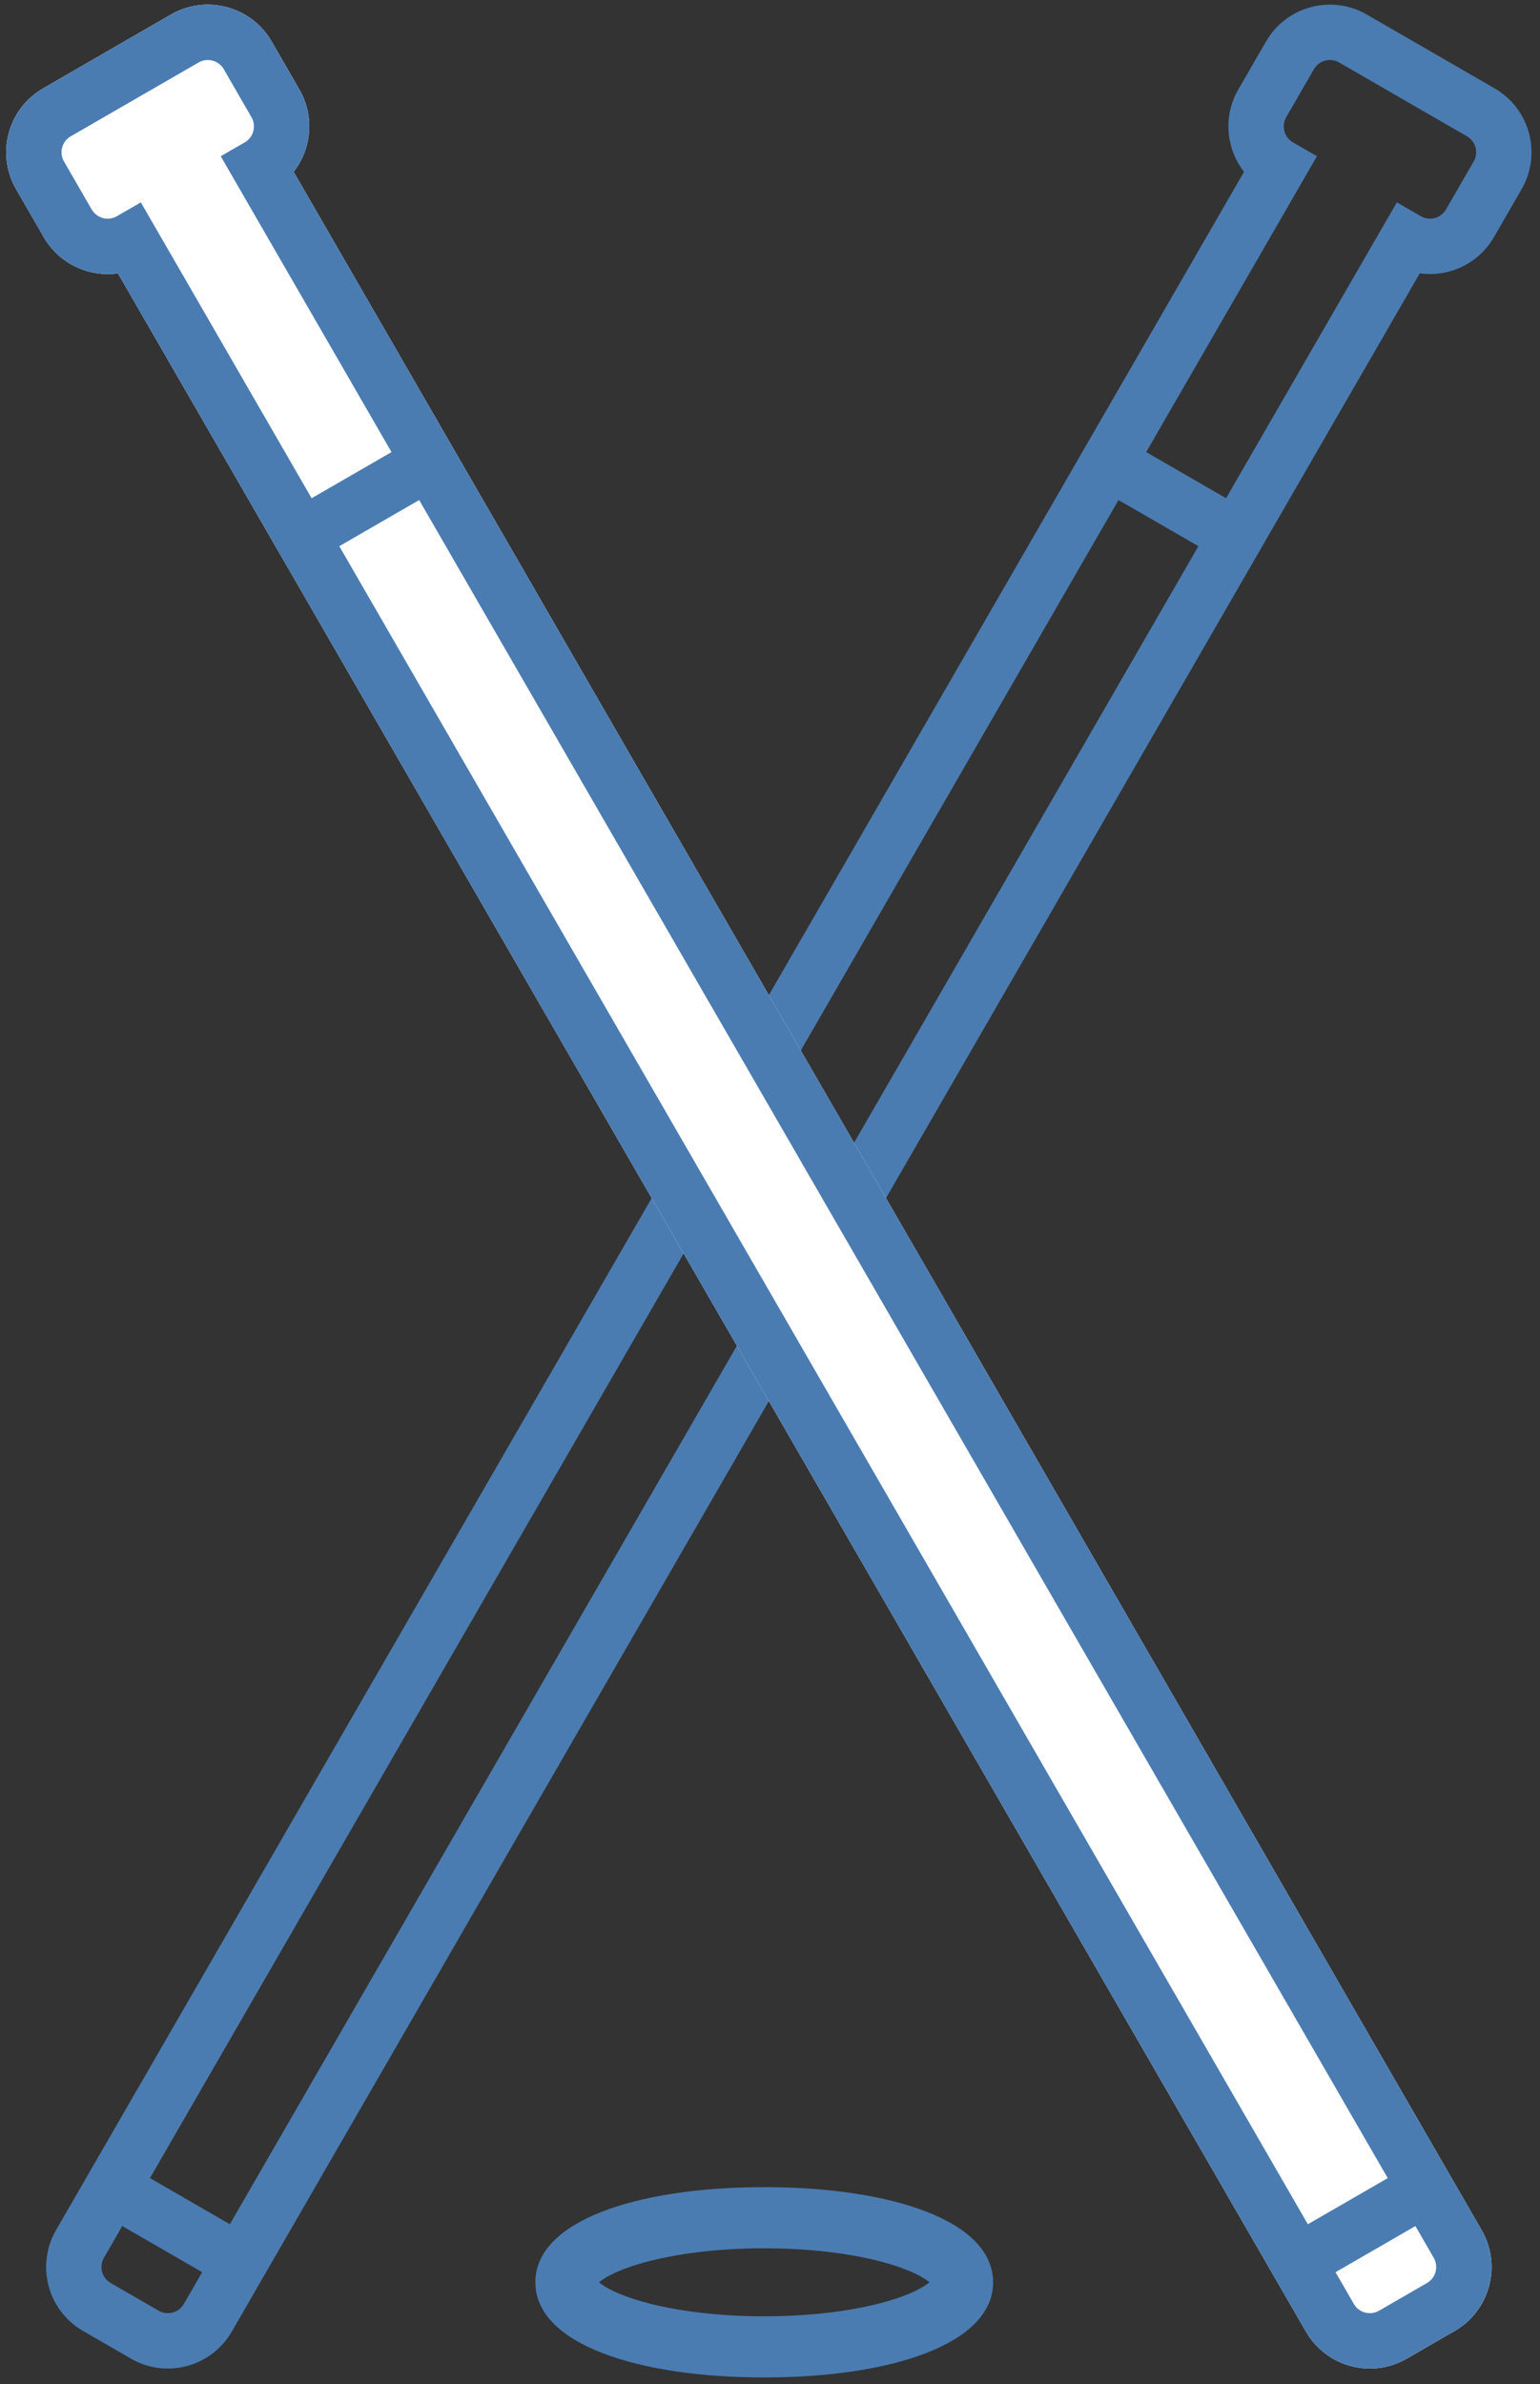 <?xml version="1.0" encoding="UTF-8"?>
<svg width="126px" height="195px" viewBox="0 0 126 195" version="1.1" xmlns="http://www.w3.org/2000/svg" xmlns:xlink="http://www.w3.org/1999/xlink">
    <rect x="0" y="0" width="126" height="195" fill="#333333" stroke="none"/>
    <!-- Generator: Sketch 53.2 (72643) - https://sketchapp.com -->
    <title>Group 4</title>
    <desc>Created with Sketch.</desc>
    <g id="Page-1" stroke="none" stroke-width="1" fill="none" fill-rule="evenodd">
        <g id="Group-4" transform="translate(-2, -2)" fill-rule="nonzero">
            <g id="Group-3" transform="translate(64.906, 100) rotate(-330) translate(-64.906, -100) translate(57.358, -3.774)" fill="#4A7CB2">
                <path d="M11.321,7.547 L13.585,7.547 C14.419,7.547 15.094,6.871 15.094,6.038 L15.094,1.509 C15.094,0.676 14.419,-5.32907052e-15 13.585,-5.32907052e-15 L1.509,-5.32907052e-15 C0.676,-5.32907052e-15 -8.8817842e-16,0.676 -8.8817842e-16,1.509 L-8.8817842e-16,6.038 C-8.8817842e-16,6.871 0.676,7.547 1.509,7.547 L3.774,7.547 L3.774,206.038 C3.774,206.871 4.449,207.547 5.283,207.547 L9.811,207.547 C10.645,207.547 11.321,206.871 11.321,206.038 L11.321,7.547 Z M15.849,206.038 C15.849,209.372 13.146,212.075 9.811,212.075 L5.283,212.075 C1.948,212.075 -0.755,209.372 -0.755,206.038 L-0.755,11.637 C-2.967,10.741 -4.528,8.572 -4.528,6.038 L-4.528,1.509 C-4.528,-1.825 -1.825,-4.528 1.509,-4.528 L13.585,-4.528 C16.919,-4.528 19.623,-1.825 19.623,1.509 L19.623,6.038 C19.623,8.572 18.062,10.741 15.849,11.637 L15.849,206.038 Z" id="Combined-Shape"></path>
                <polygon id="Line" points="1.509 203.039 1.509 198.51 13.585 198.51 13.585 203.039"></polygon>
                <polygon id="Line" points="1.509 40.02 1.509 35.491 13.585 35.491 13.585 40.02"></polygon>
            </g>
            <g id="Group-3" transform="translate(64.906, 100) rotate(-30) translate(-64.906, -100) translate(52.83, -8.302)">
                <path d="M20.377,210.566 C20.377,213.901 17.674,216.604 14.34,216.604 L9.811,216.604 C6.477,216.604 3.774,213.901 3.774,210.566 L3.774,16.165 C1.561,15.269 1.17021696e-13,13.1 1.16351373e-13,10.566 L1.16351373e-13,6.038 C1.1568105e-13,2.703 2.703,3.44211033e-14 6.038,3.37507799e-14 L18.113,3.37507799e-14 C21.448,3.30804566e-14 24.151,2.703 24.151,6.038 L24.151,10.566 C24.151,13.1 22.59,15.269 20.377,16.165 L20.377,210.566 Z" id="Path" fill="#FFFFFF"></path>
                <path d="M15.849,12.075 L18.113,12.075 C18.947,12.075 19.623,11.4 19.623,10.566 L19.623,6.038 C19.623,5.204 18.947,4.528 18.113,4.528 L6.038,4.528 C5.204,4.528 4.528,5.204 4.528,6.038 L4.528,10.566 C4.528,11.4 5.204,12.075 6.038,12.075 L8.302,12.075 L8.302,210.566 C8.302,211.4 8.978,212.075 9.811,212.075 L14.34,212.075 C15.173,212.075 15.849,211.4 15.849,210.566 L15.849,12.075 Z M20.377,210.566 C20.377,213.901 17.674,216.604 14.34,216.604 L9.811,216.604 C6.477,216.604 3.774,213.901 3.774,210.566 L3.774,16.165 C1.561,15.269 5.75137422e-14,13.1 5.68434189e-14,10.566 L5.68434189e-14,6.038 C5.61730955e-14,2.703 2.703,6.70323336e-16 6.038,0 L18.113,0 C21.448,-6.70323336e-16 24.151,2.703 24.151,6.038 L24.151,10.566 C24.151,13.1 22.59,15.269 20.377,16.165 L20.377,210.566 Z" id="Combined-Shape" fill="#4A7CB2"></path>
                <polygon id="Line" fill="#4A7CB2" points="6.038 207.567 6.038 203.039 18.113 203.039 18.113 207.567"></polygon>
                <polygon id="Line" fill="#4A7CB2" points="6.038 44.548 6.038 40.02 18.113 40.02 18.113 44.548"></polygon>
            </g>
            <path d="M64.528,196.462 C54.175,196.462 45.802,193.736 45.802,188.679 C45.802,183.622 54.175,180.896 64.528,180.896 C74.882,180.896 83.255,183.622 83.255,188.679 C83.255,193.736 74.882,196.462 64.528,196.462 Z M51.102,188.755 C51.663,189.186 52.599,189.637 53.828,190.038 C56.584,190.935 60.414,191.462 64.528,191.462 C68.642,191.462 72.473,190.935 75.228,190.038 C76.458,189.637 77.394,189.186 77.955,188.755 C77.988,188.729 78.02,188.703 78.049,188.679 C78.02,188.655 77.988,188.63 77.955,188.604 C77.394,188.172 76.458,187.721 75.228,187.321 C72.473,186.424 68.642,185.896 64.528,185.896 C60.414,185.896 56.584,186.424 53.828,187.321 C52.599,187.721 51.663,188.172 51.102,188.604 C51.068,188.63 51.037,188.655 51.008,188.679 C51.037,188.703 51.068,188.729 51.102,188.755 Z" id="Oval" fill="#4A7CB2"></path>
        </g>
    </g>
</svg>